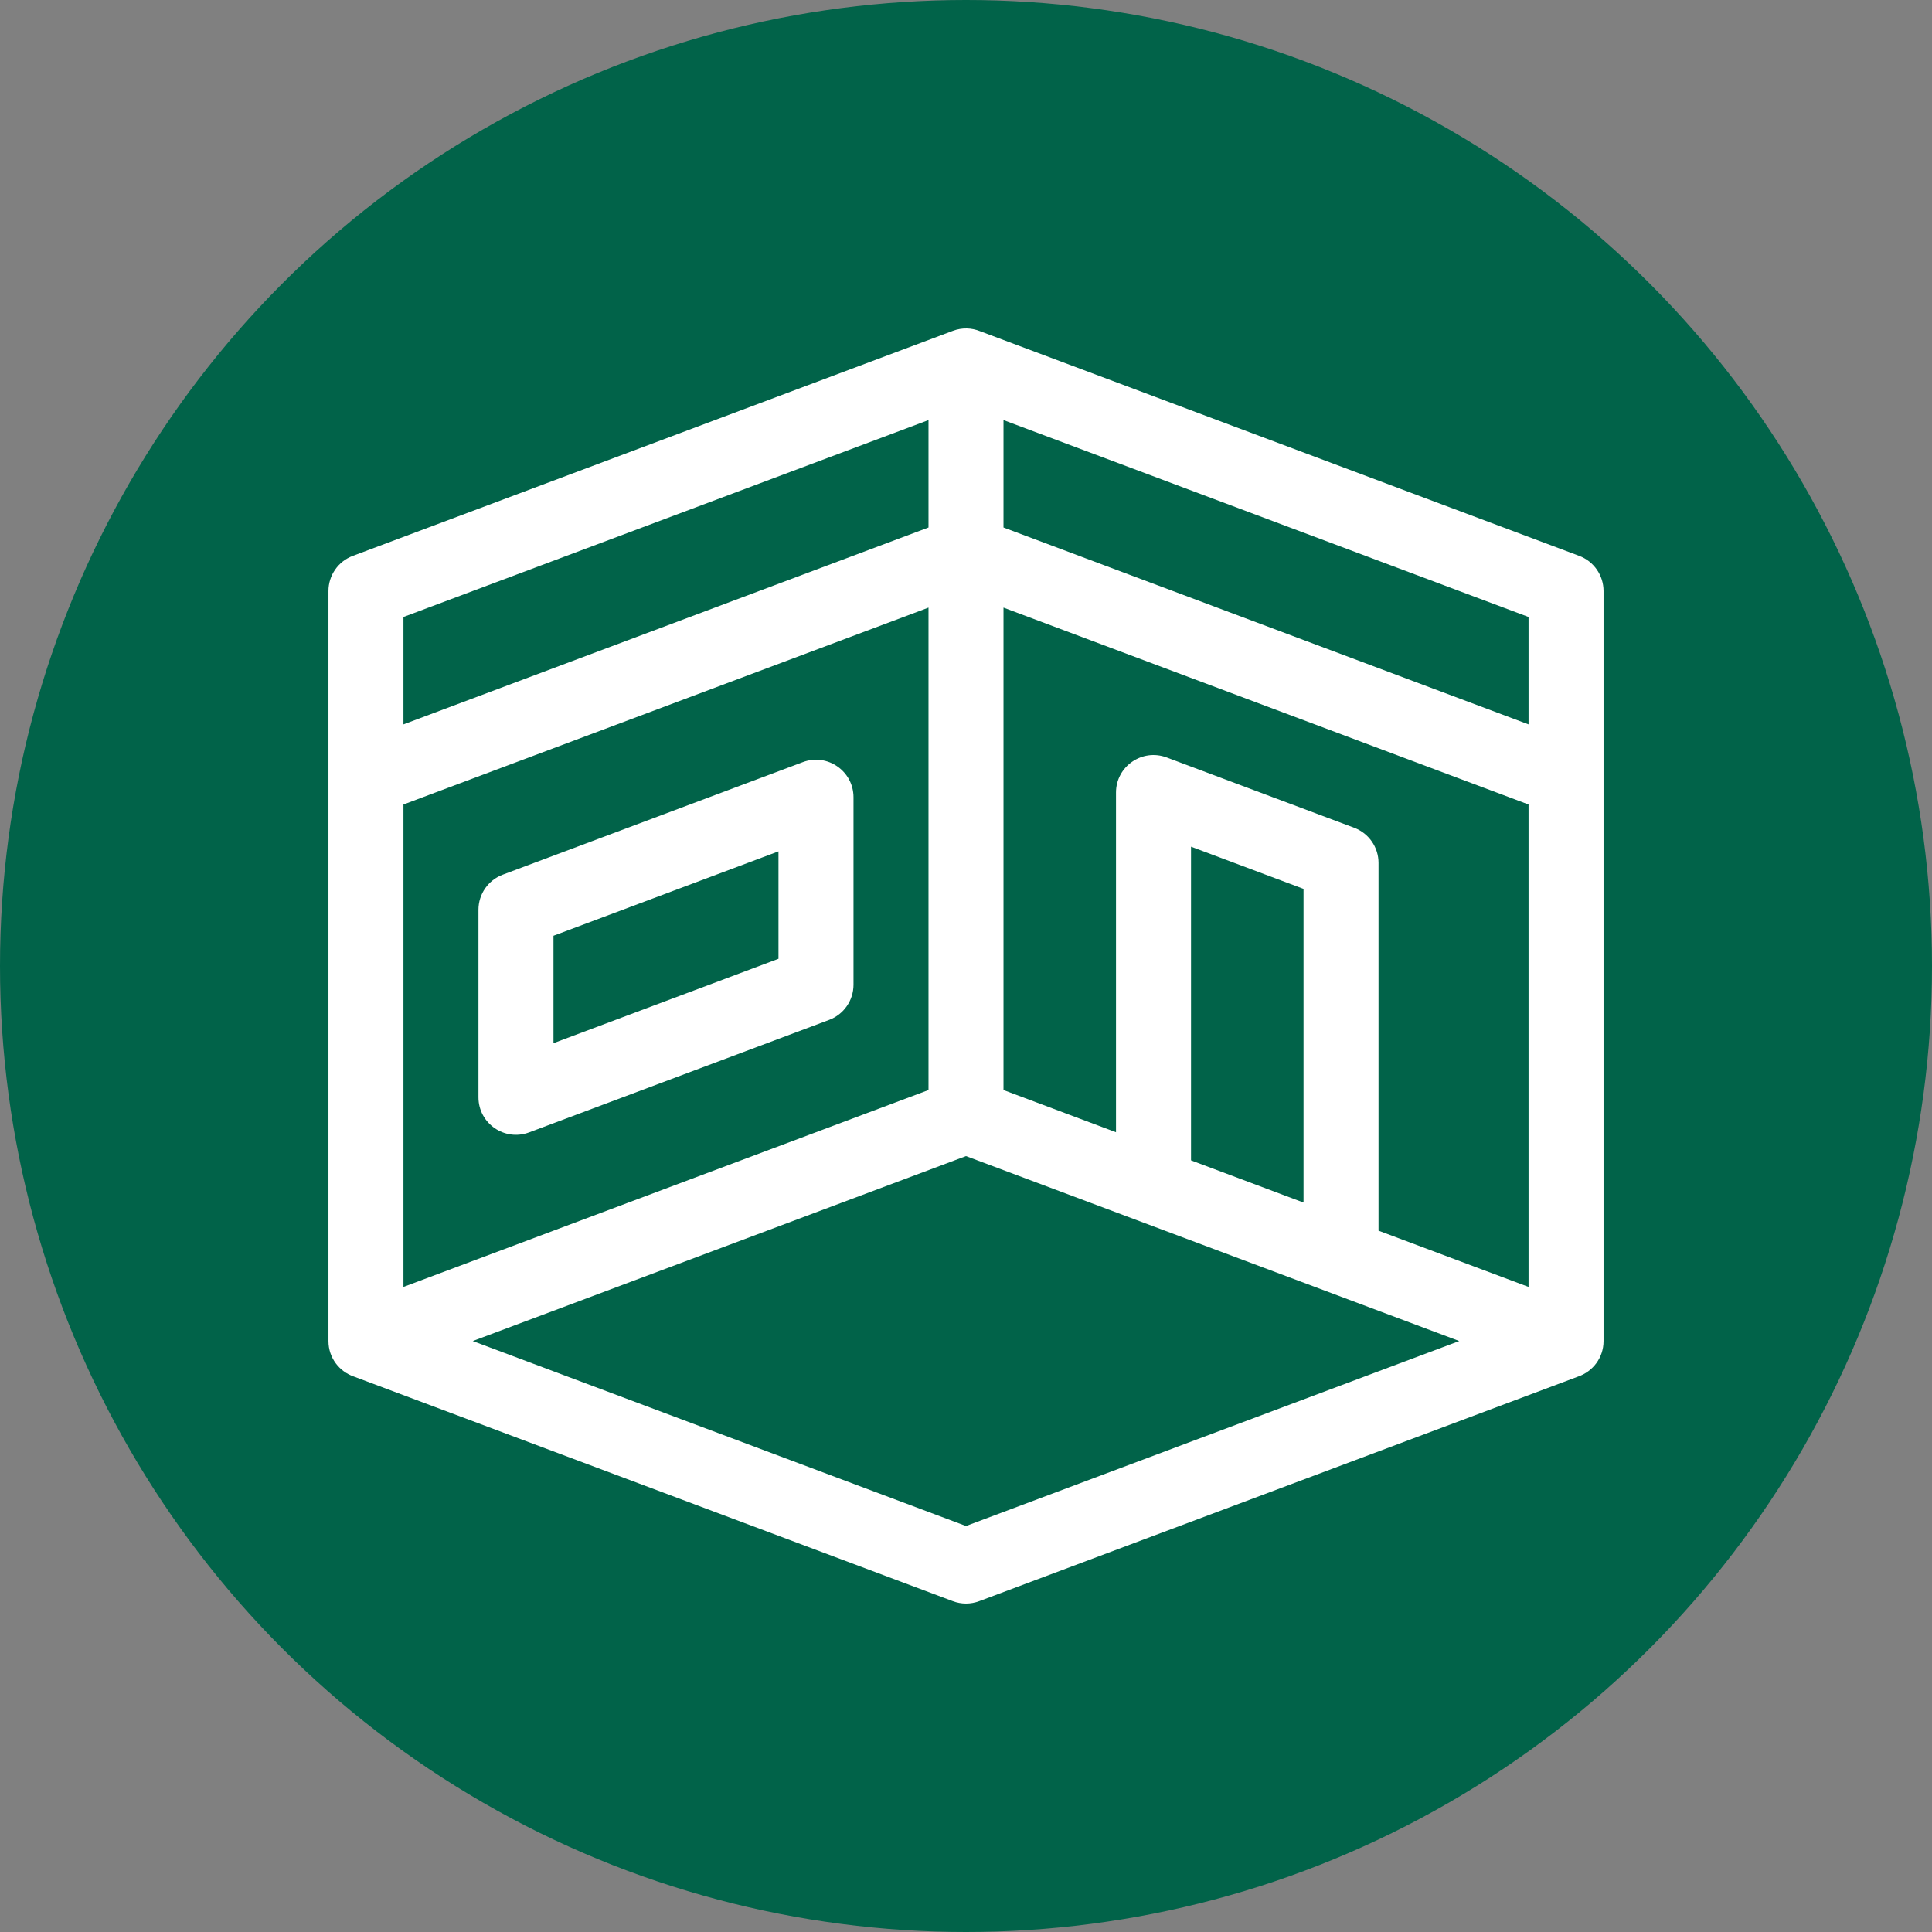 <svg width="100" height="100" viewBox="0 0 100 100" fill="none" xmlns="http://www.w3.org/2000/svg">
<rect x="0" y="0" width="100" height="100" fill="#808080" stroke="none"/>
<circle cx="50" cy="50" r="50" fill="#016349"/>
<path d="M17.001 69.412V30.59C17.001 29.78 17.503 29.056 18.261 28.772L49.319 17.125C49.802 16.944 50.299 16.968 50.727 17.143L81.74 28.772C82.497 29.056 82.999 29.78 82.999 30.59V69.412C82.999 70.291 82.43 70.994 81.684 71.251L50.682 82.876C50.242 83.041 49.758 83.041 49.319 82.876L18.316 71.251C17.57 70.994 17.001 70.291 17.001 69.412ZM71.353 63.7L79.117 66.611V41.641L51.941 31.45V56.42L57.764 58.604V41.023C57.764 39.668 59.118 38.73 60.387 39.206L70.093 42.845C70.85 43.129 71.352 43.854 71.352 44.663V63.7H71.353ZM61.647 43.824V60.06L67.47 62.244V46.008L61.647 43.824ZM24.47 69.412L50 78.986L75.53 69.412L50 59.839L24.47 69.412ZM48.059 31.45L20.883 41.641V66.611L48.059 56.42V31.45ZM51.941 27.303L79.117 37.494V31.935L51.941 21.744V27.303ZM20.883 37.494L48.059 27.303V21.744L20.883 31.935V37.494ZM24.765 56.795V47.089C24.765 46.28 25.267 45.556 26.025 45.272L41.554 39.448C42.823 38.972 44.177 39.911 44.177 41.266V50.971C44.177 51.781 43.675 52.505 42.917 52.789L27.388 58.612C26.119 59.088 24.765 58.15 24.765 56.795ZM40.294 49.626V44.067L28.648 48.434V53.994L40.294 49.626Z" fill="white"/>
</svg>
